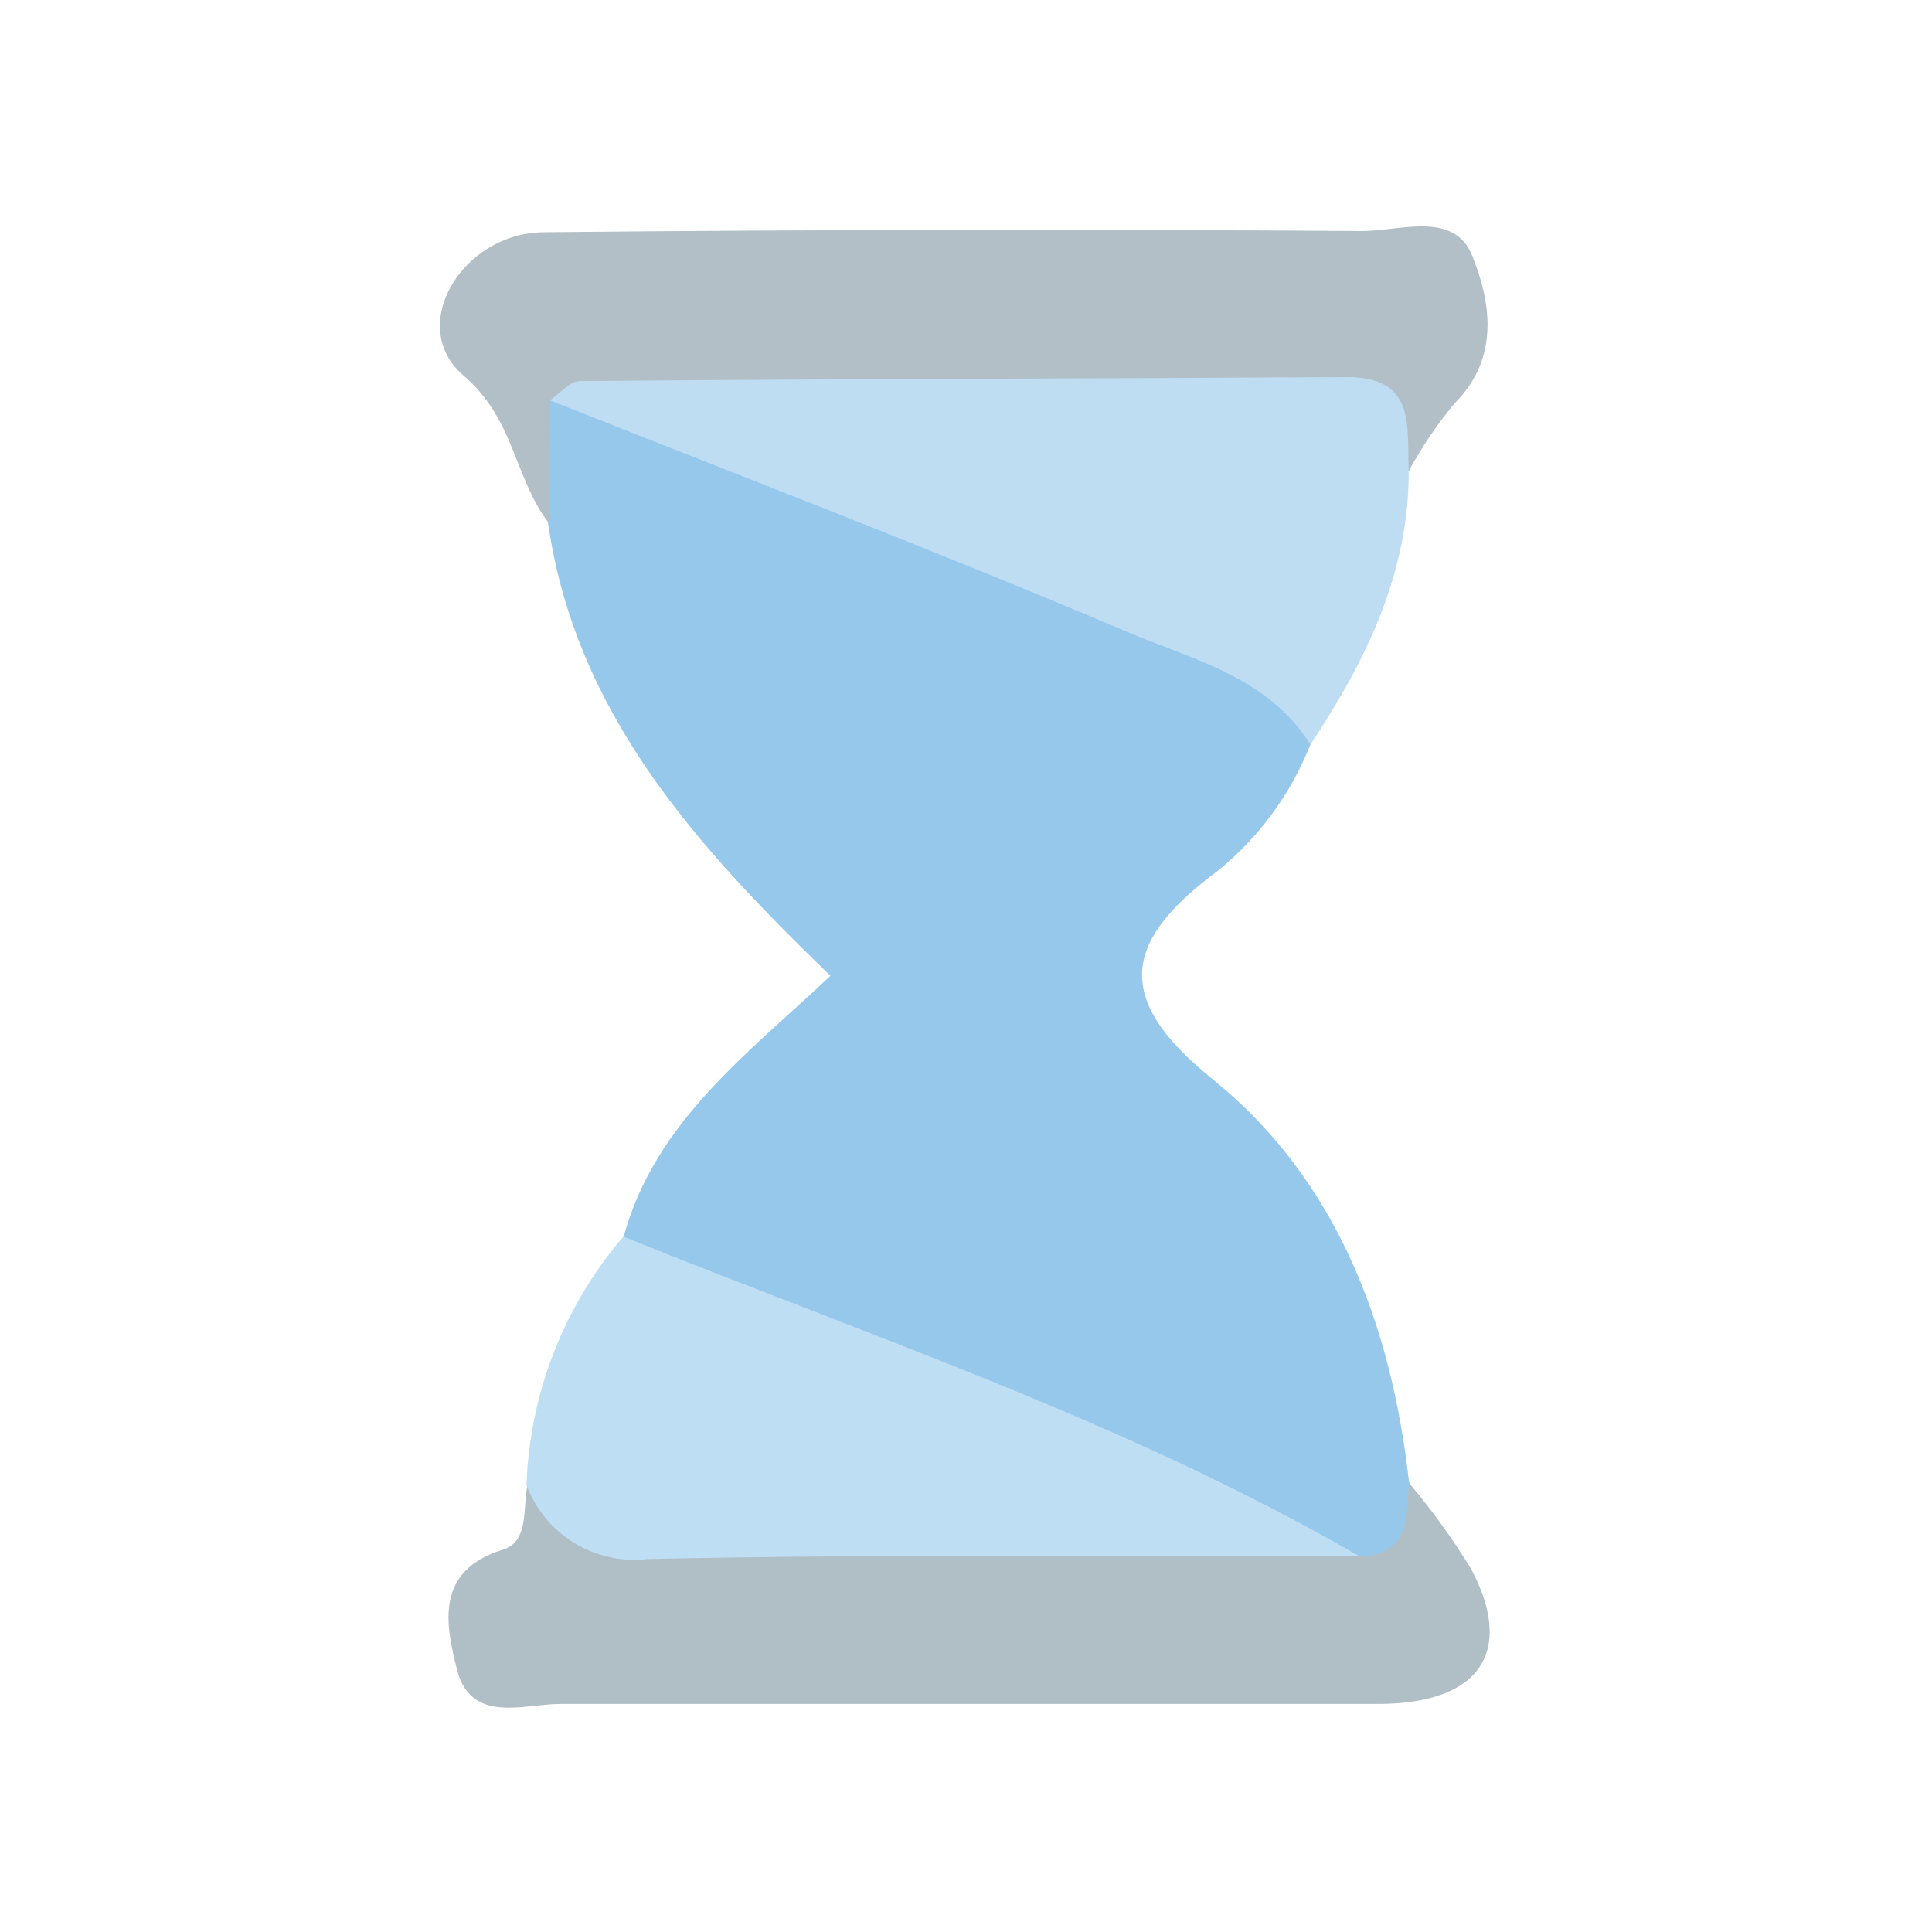 <svg width="24" height="24" viewBox="0 0 24 24" fill="none" xmlns="http://www.w3.org/2000/svg">
<path d="M16.278 9.25C16.036 9.861 15.642 10.4 15.132 10.814C13.989 11.664 13.787 12.376 15.059 13.402C16.605 14.649 17.283 16.458 17.503 18.407C17.76 18.939 17.754 19.361 17.054 19.501C14.117 18.456 11.294 17.136 8.419 15.939C8.13 15.837 7.891 15.631 7.747 15.361C8.141 13.928 9.296 13.085 10.316 12.122C8.657 10.515 7.142 8.862 6.806 6.482C6.543 6.02 6.683 5.525 6.699 5.042C7.157 4.578 7.637 4.856 8.092 5.042C10.396 5.929 12.672 6.875 14.921 7.881C15.517 8.129 16.342 8.297 16.278 9.25Z" fill="#96C8EC"/>
<path d="M16.278 9.25C15.752 8.404 14.808 8.193 13.995 7.847C11.627 6.839 9.219 5.922 6.83 4.972C6.946 4.184 7.618 4.257 8.119 4.245C10.836 4.166 13.558 4.153 16.278 4.245C17.28 4.279 17.983 4.648 17.5 5.858C17.5 7.129 16.962 8.22 16.278 9.25Z" fill="#BEDDF3"/>
<path d="M17.5 5.852C17.473 5.314 17.604 4.682 16.73 4.685C13.555 4.703 10.38 4.706 7.203 4.734C7.081 4.734 6.958 4.887 6.836 4.969L6.818 6.497C6.387 5.944 6.399 5.214 5.757 4.664C5.043 4.053 5.739 2.891 6.757 2.885C10.142 2.851 13.53 2.846 16.919 2.87C17.393 2.87 18.062 2.616 18.288 3.176C18.514 3.735 18.64 4.441 18.071 5.009C17.853 5.27 17.662 5.553 17.5 5.852Z" fill="#B2BFC6"/>
<path d="M16.889 19.333C17.515 19.315 17.473 18.851 17.5 18.417C17.784 18.754 18.042 19.111 18.273 19.486C18.82 20.513 18.386 21.16 17.139 21.167C13.746 21.167 10.353 21.167 6.961 21.167C6.506 21.167 5.846 21.423 5.675 20.733C5.534 20.174 5.403 19.511 6.246 19.251C6.576 19.147 6.491 18.738 6.552 18.45C8.874 19.162 11.264 18.799 13.623 18.863C14.732 18.878 15.838 18.887 16.889 19.333Z" fill="#B0BFC6"/>
<path d="M16.889 19.333C13.943 19.333 10.995 19.303 8.052 19.367C7.734 19.405 7.412 19.336 7.138 19.17C6.864 19.004 6.653 18.75 6.54 18.45C6.579 17.314 7.003 16.224 7.744 15.361C10.824 16.608 13.989 17.656 16.889 19.333Z" fill="#BEDEF4"/>
</svg>
